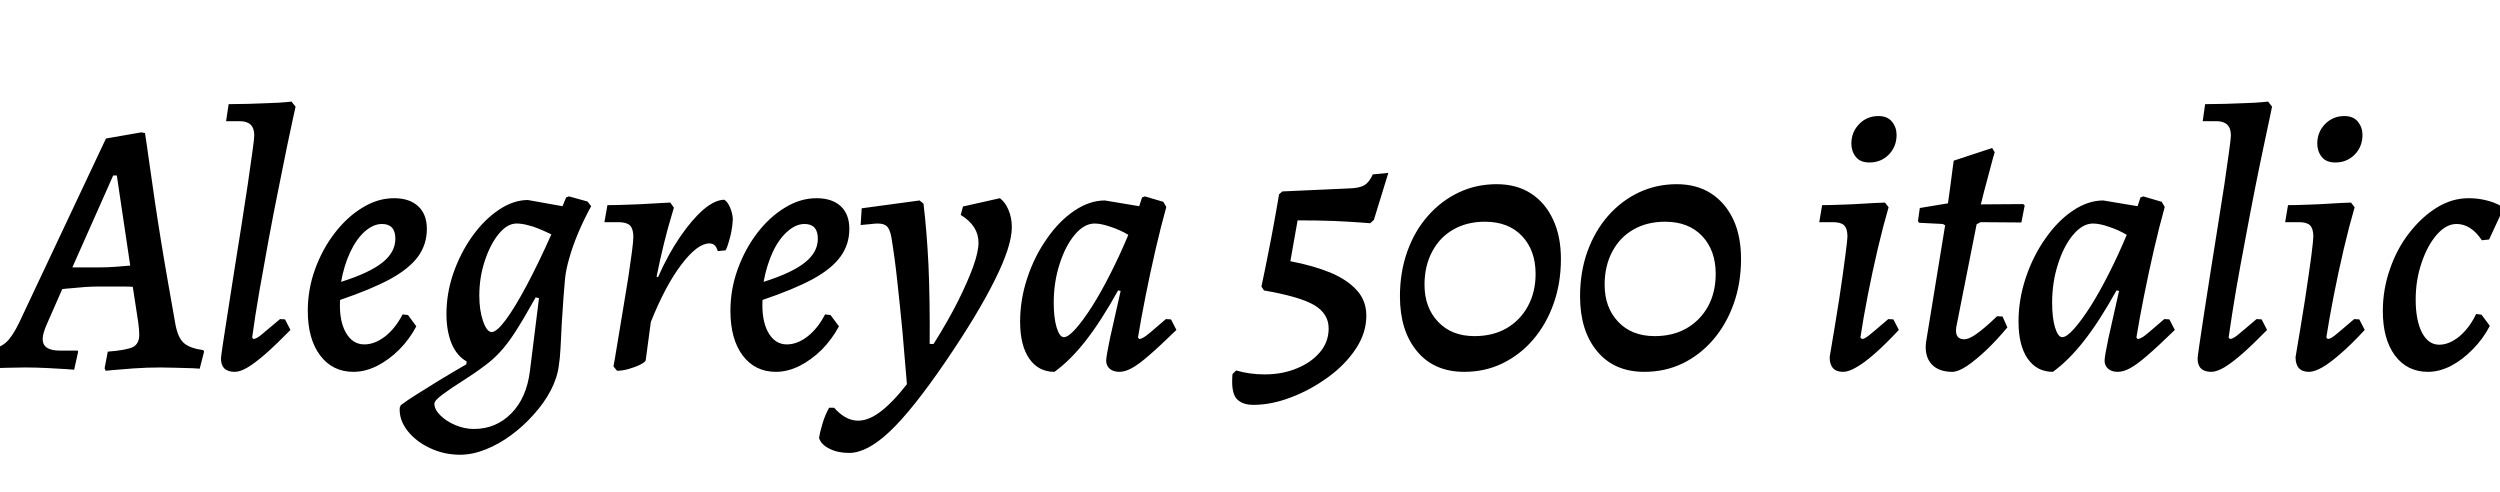 <svg xmlns="http://www.w3.org/2000/svg" xmlns:xlink="http://www.w3.org/1999/xlink" width="165.864" height="32.664"><path fill="black" d="M11.64 21.53L11.64 21.53Q11.81 22.42 12.20 22.76Q12.60 23.11 13.49 23.23L13.49 23.23L13.54 23.33L13.25 24.46Q13.25 24.46 12.78 24.43Q12.31 24.41 11.70 24.40Q11.09 24.38 10.66 24.38L10.66 24.38Q9.74 24.38 8.89 24.44Q8.04 24.50 7.52 24.55Q7.01 24.60 7.01 24.60L7.01 24.60L6.94 24.43L7.15 23.33Q8.42 23.23 8.83 23.02Q9.24 22.80 9.24 22.20L9.24 22.20Q9.24 22.03 9.22 21.83Q9.19 21.62 9.17 21.38L9.17 21.38L8.81 19.03Q8.59 19.01 8.16 19.01Q7.73 19.01 7.28 19.01Q6.84 19.01 6.55 19.01L6.55 19.01Q6.14 19.01 5.66 19.04Q5.18 19.08 4.76 19.12Q4.34 19.15 4.13 19.18L4.13 19.18L3.12 21.48Q2.83 22.13 2.83 22.49L2.83 22.49Q2.83 23.26 3.96 23.26L3.96 23.26L5.16 23.26L5.18 23.35L4.92 24.53Q4.92 24.53 4.42 24.49Q3.91 24.46 3.17 24.42Q2.42 24.38 1.66 24.38L1.66 24.38Q1.08 24.38 0.47 24.40Q-0.14 24.41-0.56 24.43Q-0.98 24.46-0.98 24.46L-0.98 24.46L-0.65 23.16Q-0.02 23.09 0.40 22.72Q0.82 22.34 1.27 21.41L1.27 21.41L7.03 9.19L9.38 8.78L9.62 8.83Q9.62 8.83 9.71 9.42Q9.79 10.01 9.94 11.03Q10.08 12.05 10.27 13.33Q10.46 14.62 10.69 16.03Q10.92 17.45 11.17 18.86Q11.42 20.28 11.64 21.53ZM7.51 11.64L4.80 17.74L6.65 17.74Q7.08 17.74 7.67 17.70Q8.26 17.66 8.64 17.62L8.64 17.62L7.75 11.64L7.51 11.64ZM16.73 22.39L16.80 22.49Q16.99 22.49 17.29 22.25Q17.59 22.01 18.58 21.17L18.58 21.17L18.91 21.19L19.27 21.89Q18.36 22.82 17.65 23.45Q16.94 24.07 16.44 24.37Q15.94 24.67 15.58 24.67L15.58 24.67Q14.66 24.67 14.66 23.78L14.66 23.78Q14.66 23.69 14.78 22.87Q14.90 22.06 15.10 20.80Q15.29 19.54 15.53 18.04Q15.77 16.54 16.01 15.02Q16.25 13.51 16.44 12.22Q16.63 10.92 16.75 10.04Q16.87 9.17 16.87 8.98L16.87 8.98Q16.87 8.04 15.91 8.04L15.91 8.04L15 8.04L15.17 6.91Q15.77 6.91 16.49 6.89Q17.21 6.86 17.87 6.84Q18.53 6.82 18.94 6.78Q19.34 6.74 19.34 6.74L19.34 6.74L19.61 7.08Q19.61 7.08 19.45 7.80Q19.30 8.52 19.03 9.78Q18.77 11.04 18.46 12.61Q18.14 14.18 17.82 15.91Q17.50 17.64 17.21 19.31Q16.92 20.98 16.73 22.39L16.73 22.39ZM28.32 15.19L28.32 15.19Q28.32 16.22 27.73 17.03Q27.14 17.83 25.88 18.52Q24.62 19.20 22.56 19.90L22.56 19.90Q22.49 21.24 22.93 22.04Q23.38 22.85 24.17 22.85L24.17 22.85Q24.86 22.85 25.55 22.32Q26.23 21.79 26.71 20.86L26.71 20.86L27.07 20.90L27.62 21.65Q27.17 22.51 26.48 23.20Q25.80 23.88 25.01 24.28Q24.22 24.67 23.45 24.67L23.45 24.67Q22.06 24.67 21.24 23.58Q20.42 22.49 20.42 20.62L20.42 20.62Q20.42 19.20 20.90 17.87Q21.38 16.54 22.20 15.47Q23.02 14.40 24.04 13.78Q25.06 13.15 26.14 13.15L26.14 13.15Q27.17 13.15 27.74 13.68Q28.32 14.21 28.32 15.19ZM25.34 14.86L25.34 14.86Q24.77 14.86 24.20 15.36Q23.64 15.86 23.23 16.74Q22.82 17.62 22.63 18.70L22.63 18.70Q24.53 18.10 25.38 17.41Q26.23 16.73 26.23 15.84L26.23 15.84Q26.23 14.86 25.34 14.86ZM30.53 30.17L30.53 30.17Q29.45 30.17 28.51 29.72Q27.58 29.28 27.02 28.56Q26.47 27.84 26.52 27.05L26.52 27.05L26.59 26.88Q27 26.57 27.67 26.15Q28.34 25.73 29.18 25.21Q30.02 24.70 30.94 24.17L30.94 24.17L30.96 23.98Q30.31 23.62 29.96 22.79Q29.62 21.96 29.62 20.83L29.62 20.83Q29.62 19.46 30.08 18.12Q30.55 16.78 31.33 15.68Q32.11 14.59 33.08 13.93Q34.06 13.27 35.02 13.27L35.02 13.27L37.32 13.68L37.56 13.10L37.75 13.03L38.98 13.37L39.22 13.68Q38.71 14.62 38.35 15.48Q37.99 16.34 37.78 17.09Q37.56 17.83 37.49 18.46L37.49 18.46Q37.44 19.01 37.38 19.80Q37.32 20.59 37.27 21.46Q37.22 22.32 37.19 23.06Q37.15 23.81 37.08 24.22L37.08 24.22Q36.98 25.06 36.54 25.90Q36.10 26.74 35.41 27.50Q34.73 28.27 33.91 28.87Q33.10 29.47 32.22 29.82Q31.34 30.17 30.53 30.17ZM31.44 28.46L31.44 28.46Q32.90 28.46 33.92 27.43Q34.94 26.40 35.16 24.60L35.16 24.60L35.76 19.78L35.54 19.73Q34.75 21.14 34.20 22.00Q33.65 22.85 33.17 23.36Q32.69 23.88 32.16 24.26L32.16 24.26Q31.49 24.77 30.71 25.26Q29.93 25.75 29.38 26.16Q28.82 26.57 28.82 26.78L28.82 26.78Q28.82 27.17 29.21 27.55Q29.59 27.94 30.20 28.20Q30.82 28.46 31.44 28.46ZM32.62 22.03L32.62 22.03Q32.95 22.03 33.55 21.23Q34.15 20.42 34.93 18.96Q35.71 17.50 36.58 15.55L36.58 15.55Q36.19 15.36 35.78 15.19Q35.38 15.02 34.99 14.93Q34.61 14.83 34.27 14.83L34.27 14.83Q33.65 14.83 33.08 15.53Q32.52 16.22 32.16 17.32Q31.80 18.41 31.80 19.61L31.80 19.61Q31.80 20.59 32.05 21.31Q32.30 22.03 32.62 22.03ZM40.94 24.60L40.70 24.31Q40.70 24.31 40.80 23.76Q40.90 23.21 41.04 22.31Q41.18 21.41 41.36 20.38Q41.54 19.34 41.69 18.37Q41.83 17.40 41.93 16.68Q42.02 15.96 42.02 15.72L42.02 15.72Q42.02 15.19 41.80 14.96Q41.57 14.74 41.04 14.74L41.04 14.74L40.10 14.74L40.30 13.61Q40.90 13.61 41.62 13.58Q42.34 13.56 42.98 13.52Q43.63 13.49 44.05 13.46Q44.47 13.44 44.47 13.44L44.47 13.44L44.71 13.78Q44.71 13.78 44.51 14.46Q44.30 15.14 44.04 16.20Q43.78 17.26 43.56 18.36L43.56 18.36L43.66 18.38Q44.33 16.87 45.11 15.73Q45.89 14.59 46.64 13.93Q47.40 13.27 48.05 13.25L48.05 13.25Q48.26 13.37 48.43 13.75Q48.60 14.14 48.62 14.54L48.62 14.54Q48.60 14.95 48.53 15.32Q48.46 15.70 48.37 15.98Q48.29 16.27 48.22 16.44Q48.14 16.61 48.14 16.61L48.14 16.61L47.62 16.66Q47.54 16.39 47.41 16.27Q47.28 16.15 47.06 16.15L47.06 16.15Q46.27 16.15 45.20 17.56Q44.14 18.96 43.18 21.36L43.18 21.36L42.84 23.90Q42.82 24.02 42.48 24.19Q42.14 24.36 41.71 24.48Q41.28 24.60 40.94 24.60L40.94 24.60ZM56.35 15.19L56.35 15.19Q56.35 16.22 55.76 17.03Q55.18 17.83 53.92 18.52Q52.66 19.20 50.59 19.90L50.59 19.90Q50.52 21.24 50.96 22.04Q51.41 22.85 52.20 22.85L52.20 22.85Q52.90 22.85 53.58 22.32Q54.26 21.79 54.74 20.86L54.74 20.86L55.10 20.90L55.66 21.65Q55.20 22.51 54.52 23.20Q53.83 23.88 53.04 24.28Q52.25 24.67 51.48 24.67L51.48 24.67Q50.09 24.67 49.27 23.58Q48.46 22.49 48.46 20.62L48.46 20.62Q48.46 19.20 48.94 17.87Q49.42 16.54 50.23 15.47Q51.05 14.40 52.07 13.78Q53.09 13.15 54.17 13.15L54.17 13.15Q55.20 13.15 55.78 13.68Q56.35 14.21 56.35 15.19ZM53.38 14.86L53.38 14.86Q52.80 14.86 52.24 15.36Q51.67 15.86 51.26 16.74Q50.86 17.62 50.66 18.70L50.66 18.70Q52.56 18.10 53.41 17.41Q54.26 16.73 54.26 15.84L54.26 15.84Q54.26 14.86 53.38 14.86ZM63.74 14.26L63.89 13.70L66.34 13.15Q66.70 13.42 66.91 13.93Q67.13 14.45 67.13 15.07L67.13 15.07Q67.13 16.32 66.01 18.56Q64.90 20.81 62.74 23.98L62.74 23.98Q60.55 27.19 59.04 28.62Q57.53 30.05 56.33 30.05L56.33 30.05Q55.58 30.05 55.03 29.77Q54.48 29.50 54.34 29.06L54.34 29.06Q54.41 28.61 54.58 28.07Q54.74 27.53 55.01 27.05L55.01 27.05L55.34 27.05Q56.02 27.82 56.76 27.90Q57.50 27.98 58.34 27.37Q59.18 26.76 60.17 25.49L60.17 25.49Q60.02 23.62 59.87 21.95Q59.71 20.28 59.54 18.74Q59.38 17.21 59.14 15.74L59.14 15.74Q59.04 15.22 58.85 15.02Q58.66 14.83 58.22 14.83L58.22 14.83Q58.08 14.83 57.73 14.87Q57.38 14.90 57.10 14.93L57.10 14.93L57.17 13.82L61.01 13.30L61.27 13.51Q61.49 15.34 61.60 17.58Q61.70 19.82 61.68 22.82L61.68 22.82L61.94 22.82Q62.93 21.24 63.58 19.94Q64.22 18.65 64.57 17.68Q64.92 16.70 64.92 16.10L64.92 16.10Q64.92 14.98 63.74 14.26L63.74 14.26ZM75.50 22.39L75.58 22.49Q75.70 22.49 75.85 22.40Q76.01 22.32 76.36 22.02Q76.70 21.72 77.35 21.17L77.35 21.17L77.69 21.19L78.05 21.89Q76.92 22.99 76.22 23.59Q75.53 24.19 75.08 24.43Q74.64 24.67 74.26 24.67L74.26 24.67Q73.87 24.67 73.63 24.47Q73.39 24.26 73.39 23.93L73.39 23.93Q73.39 23.66 73.64 22.46Q73.90 21.26 74.35 19.30L74.35 19.30L74.18 19.27Q73.03 21.34 72.02 22.62Q71.02 23.90 69.96 24.67L69.96 24.67Q68.90 24.67 68.29 23.80Q67.68 22.92 67.68 21.34L67.68 21.34Q67.68 19.87 68.16 18.43Q68.64 16.99 69.46 15.83Q70.27 14.66 71.28 13.98Q72.29 13.30 73.30 13.30L73.30 13.30L75.58 13.68L75.77 13.10L75.96 13.03L77.18 13.39L77.38 13.73Q77.02 15.02 76.66 16.58Q76.30 18.14 76.00 19.66Q75.70 21.17 75.50 22.39L75.50 22.39ZM70.58 22.37L70.58 22.37Q70.87 22.37 71.36 21.82Q71.86 21.26 72.46 20.32Q73.06 19.37 73.68 18.14Q74.30 16.92 74.86 15.58L74.86 15.58Q74.33 15.26 73.69 15.05Q73.06 14.83 72.62 14.83L72.62 14.83Q71.93 14.83 71.30 15.58Q70.68 16.32 70.30 17.52Q69.91 18.72 69.91 20.09L69.91 20.09Q69.91 21.07 70.10 21.72Q70.30 22.37 70.58 22.37ZM90.65 20.95L90.65 20.95Q90.65 22.10 89.94 23.16Q89.23 24.22 88.09 25.04Q86.95 25.87 85.66 26.36Q84.36 26.86 83.16 26.86L83.16 26.86Q82.39 26.86 82.03 26.44Q81.67 26.02 81.77 24.82L81.77 24.82L82.01 24.58Q82.92 24.84 83.90 24.84L83.90 24.84Q85.08 24.84 86.04 24.44Q87 24.05 87.58 23.36Q88.15 22.68 88.15 21.79L88.15 21.79Q88.15 20.81 87.19 20.24Q86.23 19.68 83.86 19.27L83.86 19.27L83.69 19.01Q83.93 17.90 84.14 16.81Q84.36 15.72 84.52 14.83Q84.67 13.94 84.77 13.42Q84.86 12.89 84.86 12.89L84.86 12.89L85.08 12.70L89.52 12.50Q90.19 12.48 90.52 12.29Q90.84 12.10 91.08 11.57L91.08 11.57L92.11 11.47L91.15 14.59L90.91 14.81Q90.91 14.81 90.24 14.76Q89.57 14.71 88.49 14.66Q87.41 14.62 86.09 14.62L86.09 14.62L85.61 17.33Q87.12 17.62 88.25 18.08Q89.38 18.55 90.01 19.25Q90.65 19.94 90.65 20.95ZM97.15 24.67L97.15 24.67Q95.14 24.67 94.01 23.30Q92.88 21.94 92.88 19.66L92.88 19.66Q92.88 18.05 93.37 16.68Q93.86 15.31 94.74 14.32Q95.62 13.32 96.78 12.77Q97.94 12.22 99.29 12.22L99.29 12.22Q100.63 12.22 101.58 12.84Q102.53 13.46 103.04 14.57Q103.56 15.67 103.56 17.18L103.56 17.18Q103.56 18.79 103.07 20.16Q102.58 21.53 101.71 22.54Q100.85 23.54 99.68 24.11Q98.52 24.67 97.15 24.67ZM97.82 22.30L97.82 22.30Q99.05 22.30 99.95 21.78Q100.85 21.26 101.36 20.33Q101.88 19.39 101.88 18.17L101.88 18.17Q101.88 16.61 100.98 15.66Q100.08 14.71 98.52 14.71L98.52 14.71Q97.32 14.71 96.42 15.23Q95.52 15.74 95.02 16.69Q94.51 17.64 94.51 18.89L94.51 18.89Q94.51 20.40 95.41 21.35Q96.31 22.30 97.82 22.30ZM109.10 24.67L109.10 24.67Q107.09 24.67 105.96 23.30Q104.83 21.94 104.83 19.66L104.83 19.66Q104.83 18.05 105.32 16.68Q105.82 15.31 106.69 14.32Q107.57 13.32 108.73 12.77Q109.90 12.22 111.24 12.22L111.24 12.22Q112.58 12.22 113.53 12.84Q114.48 13.46 115.00 14.57Q115.51 15.67 115.51 17.18L115.51 17.18Q115.51 18.79 115.02 20.16Q114.53 21.53 113.66 22.54Q112.80 23.54 111.64 24.11Q110.47 24.67 109.10 24.67ZM109.78 22.30L109.78 22.30Q111.00 22.30 111.90 21.78Q112.80 21.26 113.32 20.33Q113.83 19.39 113.83 18.17L113.83 18.17Q113.83 16.61 112.93 15.66Q112.03 14.71 110.47 14.71L110.47 14.71Q109.27 14.71 108.37 15.23Q107.47 15.74 106.97 16.69Q106.46 17.64 106.46 18.89L106.46 18.89Q106.46 20.40 107.36 21.35Q108.26 22.30 109.78 22.30ZM123.43 22.39L123.53 22.49Q123.70 22.49 124.00 22.25Q124.30 22.01 125.28 21.17L125.28 21.17L125.62 21.19L125.98 21.89Q125.06 22.87 124.36 23.48Q123.65 24.10 123.14 24.38Q122.64 24.67 122.28 24.67L122.28 24.67Q121.39 24.67 121.39 23.69L121.39 23.69Q121.75 21.58 122.02 19.86Q122.28 18.14 122.42 17.03Q122.57 15.91 122.57 15.70L122.57 15.70Q122.57 15.17 122.35 14.95Q122.14 14.74 121.61 14.74L121.61 14.74L120.70 14.74L120.89 13.61Q121.42 13.61 122.15 13.58Q122.88 13.56 123.65 13.51Q124.42 13.46 125.06 13.44L125.06 13.44L125.30 13.75Q124.94 14.98 124.58 16.51Q124.22 18.05 123.92 19.58Q123.62 21.12 123.43 22.39L123.43 22.39ZM124.03 10.78L124.03 10.78Q123.41 10.78 123.12 10.40Q122.83 10.03 122.83 9.53L122.83 9.53Q122.83 8.76 123.35 8.23Q123.86 7.70 124.63 7.70L124.63 7.70Q125.23 7.70 125.53 8.08Q125.83 8.45 125.83 8.95L125.83 8.95Q125.83 9.72 125.32 10.25Q124.80 10.78 124.03 10.78ZM132.50 20.98L132.86 21L133.18 21.72Q132.50 22.54 131.80 23.21Q131.09 23.88 130.50 24.28Q129.91 24.67 129.53 24.67L129.53 24.67Q128.62 24.67 128.15 24.16Q127.68 23.64 127.78 22.73L127.78 22.73L129.05 14.95L128.90 14.86L127.32 14.78L127.25 14.66L127.37 13.80L129.24 13.49Q129.34 12.82 129.42 12.17Q129.50 11.52 129.56 11.09Q129.62 10.66 129.62 10.66L129.62 10.66L132.17 9.82L132.34 10.10Q132.34 10.10 132.20 10.58Q132.07 11.06 131.86 11.86Q131.64 12.65 131.42 13.56L131.42 13.56L134.23 13.54L134.33 13.63L134.11 14.76L131.40 14.74L131.14 14.88L129.79 21.70Q129.67 22.51 130.32 22.51L130.32 22.51Q130.63 22.51 131.12 22.16Q131.62 21.82 132.50 20.98L132.50 20.98ZM141.74 22.39L141.82 22.49Q141.94 22.49 142.09 22.40Q142.25 22.32 142.60 22.02Q142.94 21.72 143.59 21.17L143.59 21.17L143.93 21.19L144.29 21.89Q143.16 22.99 142.46 23.59Q141.77 24.19 141.32 24.43Q140.88 24.67 140.50 24.67L140.50 24.67Q140.11 24.67 139.87 24.47Q139.63 24.26 139.63 23.93L139.63 23.93Q139.63 23.66 139.88 22.46Q140.14 21.26 140.59 19.30L140.59 19.30L140.42 19.27Q139.27 21.34 138.26 22.62Q137.26 23.90 136.20 24.67L136.20 24.67Q135.14 24.67 134.53 23.80Q133.92 22.92 133.92 21.34L133.92 21.34Q133.92 19.87 134.40 18.43Q134.88 16.99 135.70 15.83Q136.51 14.66 137.52 13.98Q138.53 13.30 139.54 13.30L139.54 13.30L141.82 13.68L142.01 13.10L142.20 13.03L143.42 13.39L143.62 13.73Q143.26 15.02 142.90 16.58Q142.54 18.14 142.24 19.66Q141.94 21.17 141.74 22.39L141.74 22.39ZM136.82 22.37L136.82 22.37Q137.11 22.37 137.60 21.82Q138.10 21.26 138.70 20.32Q139.30 19.37 139.92 18.14Q140.54 16.92 141.10 15.58L141.10 15.58Q140.57 15.26 139.93 15.05Q139.30 14.83 138.86 14.83L138.86 14.83Q138.17 14.83 137.54 15.58Q136.92 16.32 136.54 17.52Q136.15 18.72 136.15 20.09L136.15 20.09Q136.15 21.07 136.34 21.72Q136.54 22.37 136.82 22.37ZM147.86 22.39L147.94 22.49Q148.13 22.49 148.43 22.25Q148.73 22.01 149.71 21.17L149.71 21.17L150.05 21.19L150.41 21.89Q149.50 22.82 148.79 23.45Q148.08 24.07 147.58 24.37Q147.07 24.67 146.71 24.67L146.71 24.67Q145.80 24.67 145.80 23.78L145.80 23.78Q145.80 23.69 145.92 22.87Q146.04 22.06 146.23 20.80Q146.42 19.54 146.66 18.04Q146.90 16.54 147.14 15.02Q147.38 13.51 147.58 12.22Q147.77 10.92 147.89 10.04Q148.01 9.17 148.01 8.98L148.01 8.98Q148.01 8.04 147.05 8.04L147.05 8.04L146.14 8.04L146.30 6.91Q146.90 6.91 147.62 6.89Q148.34 6.86 149.00 6.84Q149.66 6.82 150.07 6.78Q150.48 6.74 150.48 6.74L150.48 6.74L150.74 7.08Q150.74 7.08 150.59 7.80Q150.43 8.52 150.17 9.78Q149.90 11.04 149.59 12.61Q149.28 14.18 148.96 15.91Q148.63 17.64 148.34 19.31Q148.06 20.98 147.86 22.39L147.86 22.39ZM154.34 22.39L154.44 22.49Q154.61 22.49 154.91 22.25Q155.21 22.01 156.19 21.17L156.19 21.17L156.53 21.19L156.89 21.89Q155.98 22.87 155.27 23.48Q154.56 24.10 154.06 24.38Q153.55 24.67 153.19 24.67L153.19 24.67Q152.30 24.67 152.30 23.69L152.30 23.69Q152.66 21.58 152.93 19.86Q153.19 18.14 153.34 17.03Q153.48 15.91 153.48 15.70L153.48 15.70Q153.48 15.17 153.26 14.95Q153.05 14.74 152.52 14.74L152.52 14.74L151.61 14.74L151.80 13.61Q152.33 13.61 153.06 13.58Q153.79 13.56 154.56 13.51Q155.33 13.46 155.98 13.44L155.98 13.44L156.22 13.75Q155.86 14.98 155.50 16.51Q155.14 18.05 154.84 19.58Q154.54 21.12 154.34 22.39L154.34 22.39ZM154.94 10.78L154.94 10.78Q154.32 10.78 154.03 10.40Q153.74 10.03 153.74 9.53L153.74 9.53Q153.74 8.76 154.26 8.23Q154.78 7.70 155.54 7.70L155.54 7.70Q156.14 7.70 156.44 8.08Q156.74 8.45 156.74 8.95L156.74 8.95Q156.74 9.72 156.23 10.25Q155.71 10.78 154.94 10.78ZM162.98 14.86L162.98 14.86Q162.29 14.86 161.66 15.58Q161.04 16.30 160.66 17.44Q160.27 18.58 160.27 19.87L160.27 19.87Q160.27 21.26 160.69 22.07Q161.11 22.87 161.83 22.87L161.83 22.87Q162.50 22.87 163.18 22.31Q163.85 21.74 164.28 20.83L164.28 20.83L164.64 20.88L165.19 21.62Q164.74 22.49 164.05 23.18Q163.37 23.88 162.60 24.28Q161.83 24.67 161.09 24.67L161.09 24.67Q159.70 24.67 158.89 23.58Q158.09 22.49 158.09 20.64L158.09 20.64Q158.09 19.20 158.56 17.86Q159.02 16.51 159.84 15.46Q160.66 14.40 161.66 13.78Q162.67 13.15 163.78 13.15L163.78 13.15Q164.42 13.15 164.99 13.30Q165.55 13.44 165.94 13.68L165.94 13.68L166.03 13.97L165.14 15.89L164.66 15.94Q163.94 14.86 162.98 14.86Z"/></svg>